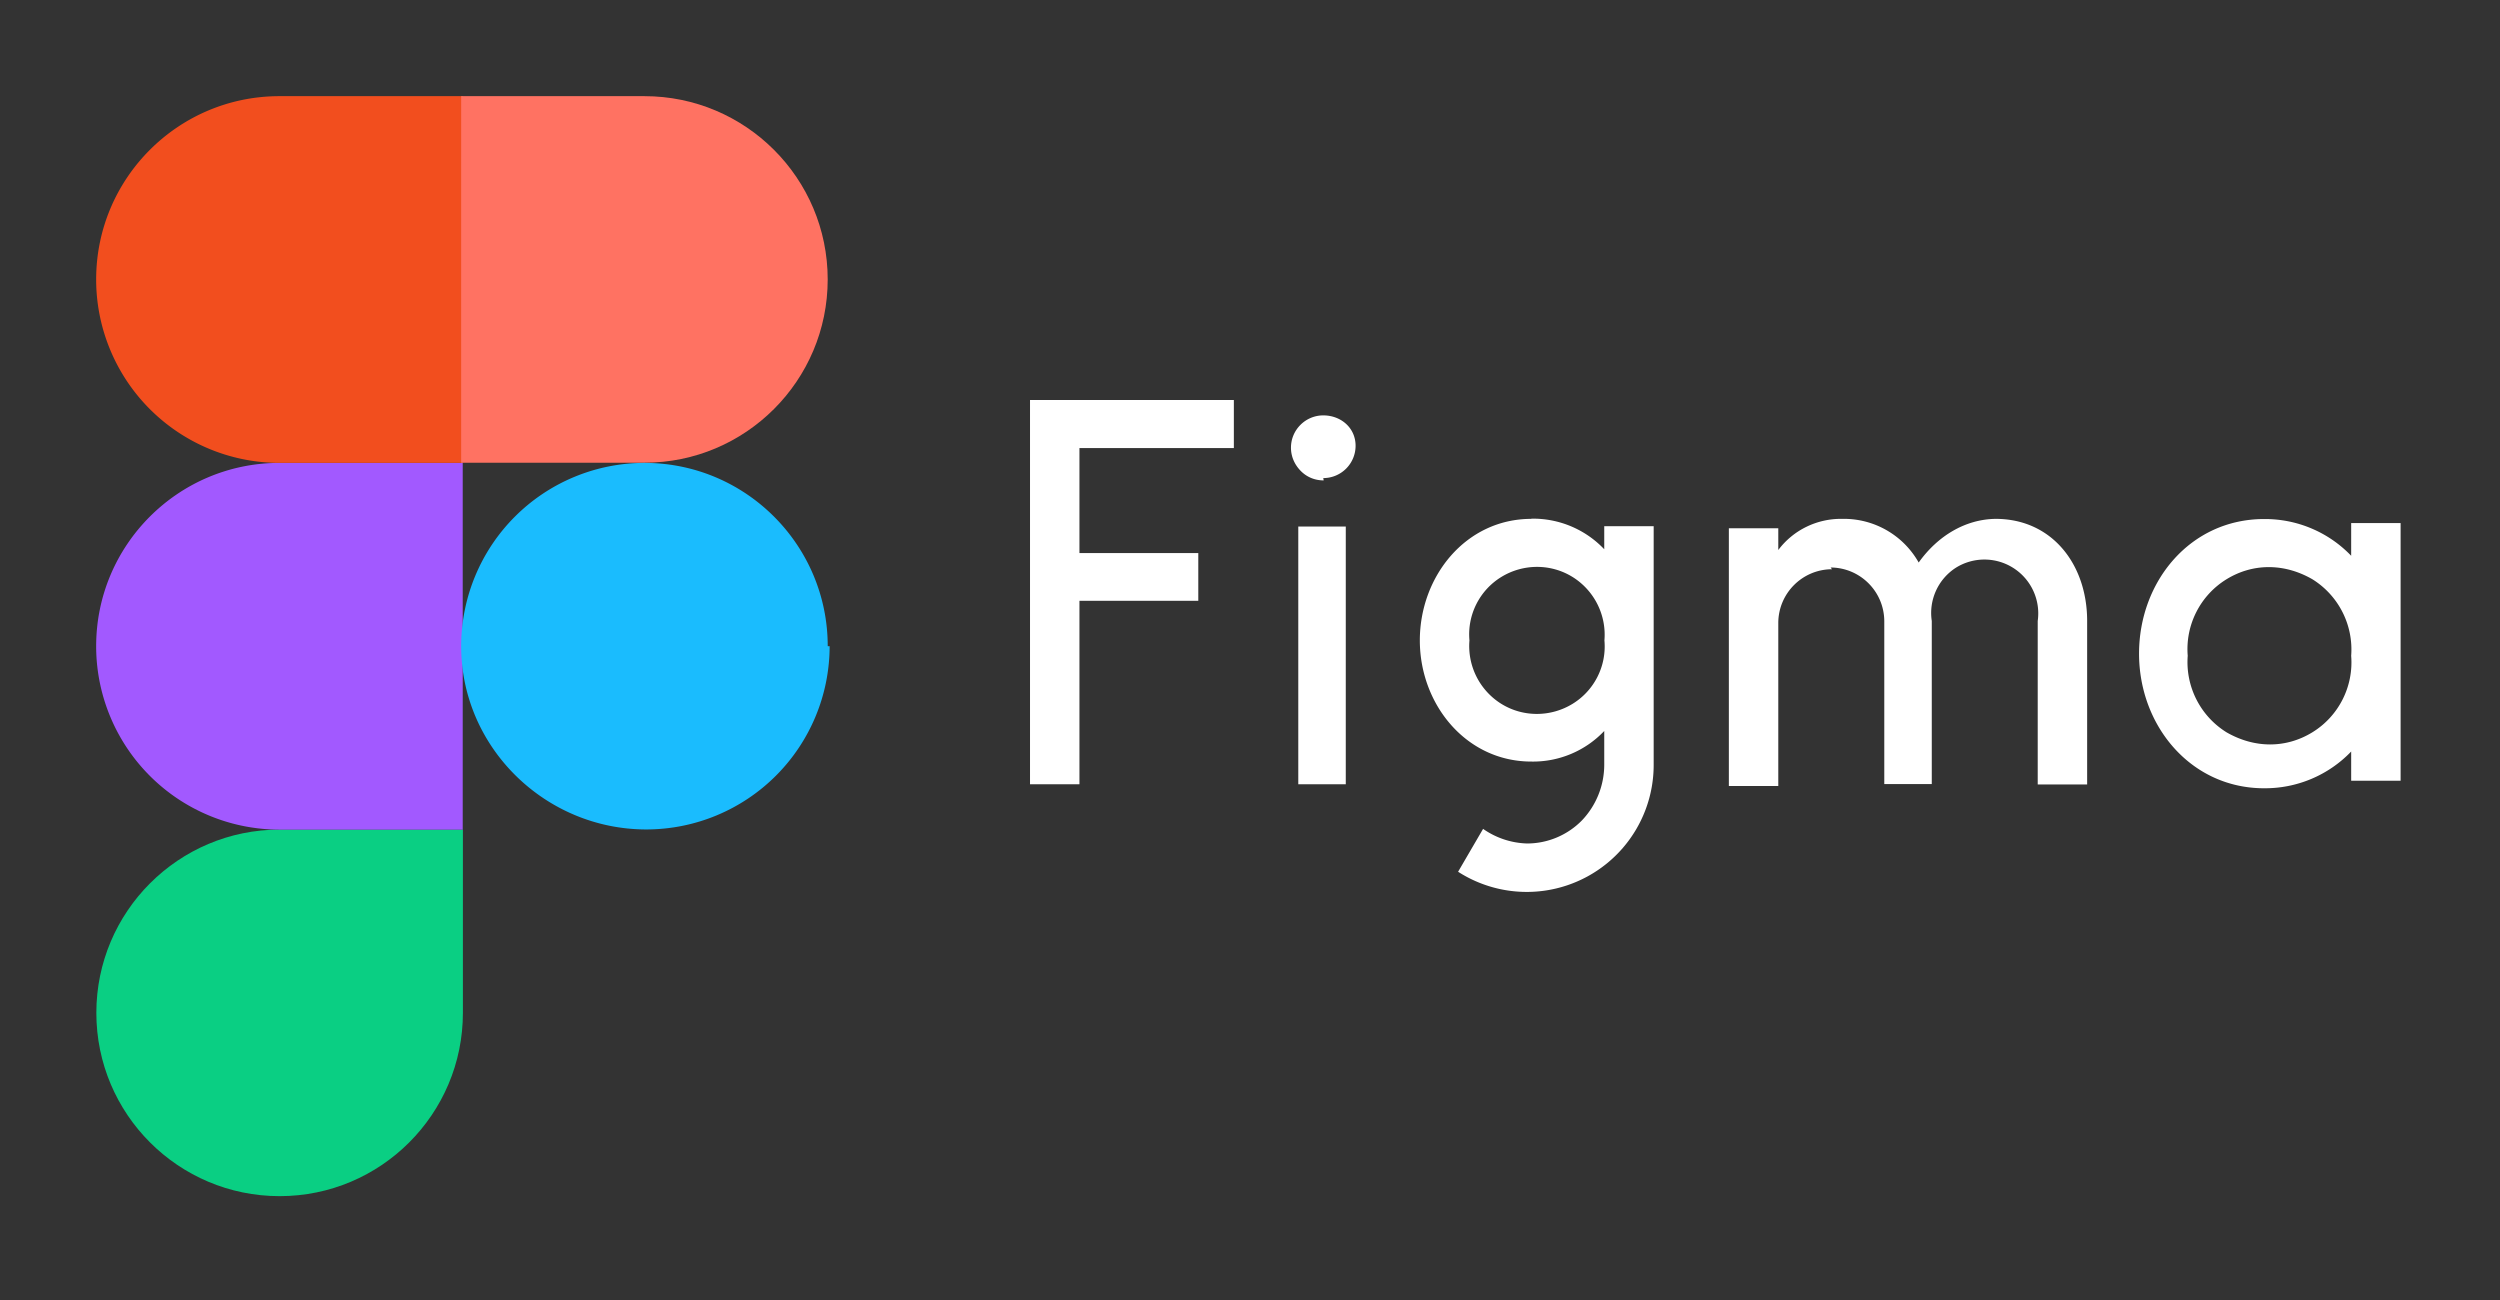 <svg xmlns="http://www.w3.org/2000/svg" xmlns:xlink="http://www.w3.org/1999/xlink" viewBox="0 0 108.333 56.333" fill="#fff" fill-rule="evenodd" stroke="#000" stroke-linecap="round" stroke-linejoin="round"><rect x="0" y="0" width="108.333" height="56.333" fill="#333333" stroke="none"/><use xlink:href="#A" x="4.167" y="4.167"/><symbol id="A" overflow="visible"><g stroke="none" fill-rule="nonzero"><path d="M7.95 47.666c4.383 0 7.942-3.558 7.942-7.942v-7.942H7.95c-4.383 0-7.942 3.558-7.942 7.942s3.558 7.942 7.942 7.942z" fill="#0acf83"/><path d="M0 23.834c0-4.383 3.558-7.942 7.942-7.942h7.942v15.892H7.942A7.95 7.95 0 0 1 0 23.842z" fill="#a259ff"/><path d="M0 7.942C0 3.558 3.558 0 7.942 0h7.942v15.892H7.942A7.95 7.95 0 0 1 0 7.95z" fill="#f24e1e"/><path d="M15.817 0h7.942C28.142 0 31.7 3.558 31.7 7.942s-3.558 7.942-7.942 7.942h-7.942z" fill="#ff7262"/><path d="M31.784 23.834a7.95 7.95 0 0 1-7.942 7.942c-4.383 0-8.025-3.558-8.025-7.942a7.95 7.95 0 0 1 7.942-7.942c4.383 0 7.942 3.558 7.942 7.942z" fill="#1abcfe"/><path d="M40.467 13.167v16.65h2.142v-7.95h5.15V19.8h-5.15v-4.55H49.3v-2.083zm12.708 3.383a1.4 1.4 0 0 0 1.4-1.4c0-.775-.633-1.317-1.4-1.317s-1.4.625-1.4 1.4c0 .375.15.725.417 1s.617.417 1 .417zm-1.083 2.1v11.167h2.058V18.65h-2.125zm10.1-.333c-2.85 0-4.833 2.5-4.833 5.267s2 5.25 4.833 5.25a4.25 4.25 0 0 0 3.158-1.325v1.483a3.5 3.5 0 0 1-.967 2.392c-.628.64-1.487 1.001-2.383 1a3.5 3.5 0 0 1-1.9-.633l-1.083 1.858a5.5 5.5 0 0 0 8.475-4.642V18.634H65.35v1a4.25 4.25 0 0 0-3.158-1.325zm-2.683 5.267c-.1-1.105.437-2.171 1.383-2.75s2.142-.583 3.083 0a2.95 2.95 0 0 1 1.383 2.75c.1 1.105-.437 2.171-1.383 2.75s-2.142.583-3.083 0a2.95 2.95 0 0 1-1.383-2.75zM75.217 20.5c-1.282.005-2.32 1.043-2.325 2.325v7.067H70.75V18.725h2.142v.942c.65-.867 1.683-1.367 2.767-1.35a3.72 3.72 0 0 1 3.317 1.892c.833-1.167 2.033-1.875 3.333-1.892 2.442 0 3.958 1.967 3.967 4.4v7.108h-2.142v-7.083c.128-.901-.279-1.794-1.043-2.288s-1.746-.499-2.515-.012a2.33 2.33 0 0 0-1.033 2.3v7.067h-2.058V22.75c-.005-1.282-1.043-2.32-2.325-2.325zm22.5-.583a5.17 5.17 0 0 0-3.775-1.592c-3.192 0-5.417 2.7-5.417 5.833s2.25 5.833 5.417 5.833a5.17 5.17 0 0 0 3.775-1.592v1.267h2.142V18.5h-2.142zm-7.083 4.333c-.108-1.333.542-2.617 1.683-3.317s2.5-.7 3.717 0c1.136.705 1.785 1.984 1.683 3.317.108 1.333-.542 2.617-1.683 3.317s-2.5.7-3.717 0c-1.136-.705-1.785-1.984-1.683-3.317z" fill="#fff"/></g></symbol></svg>